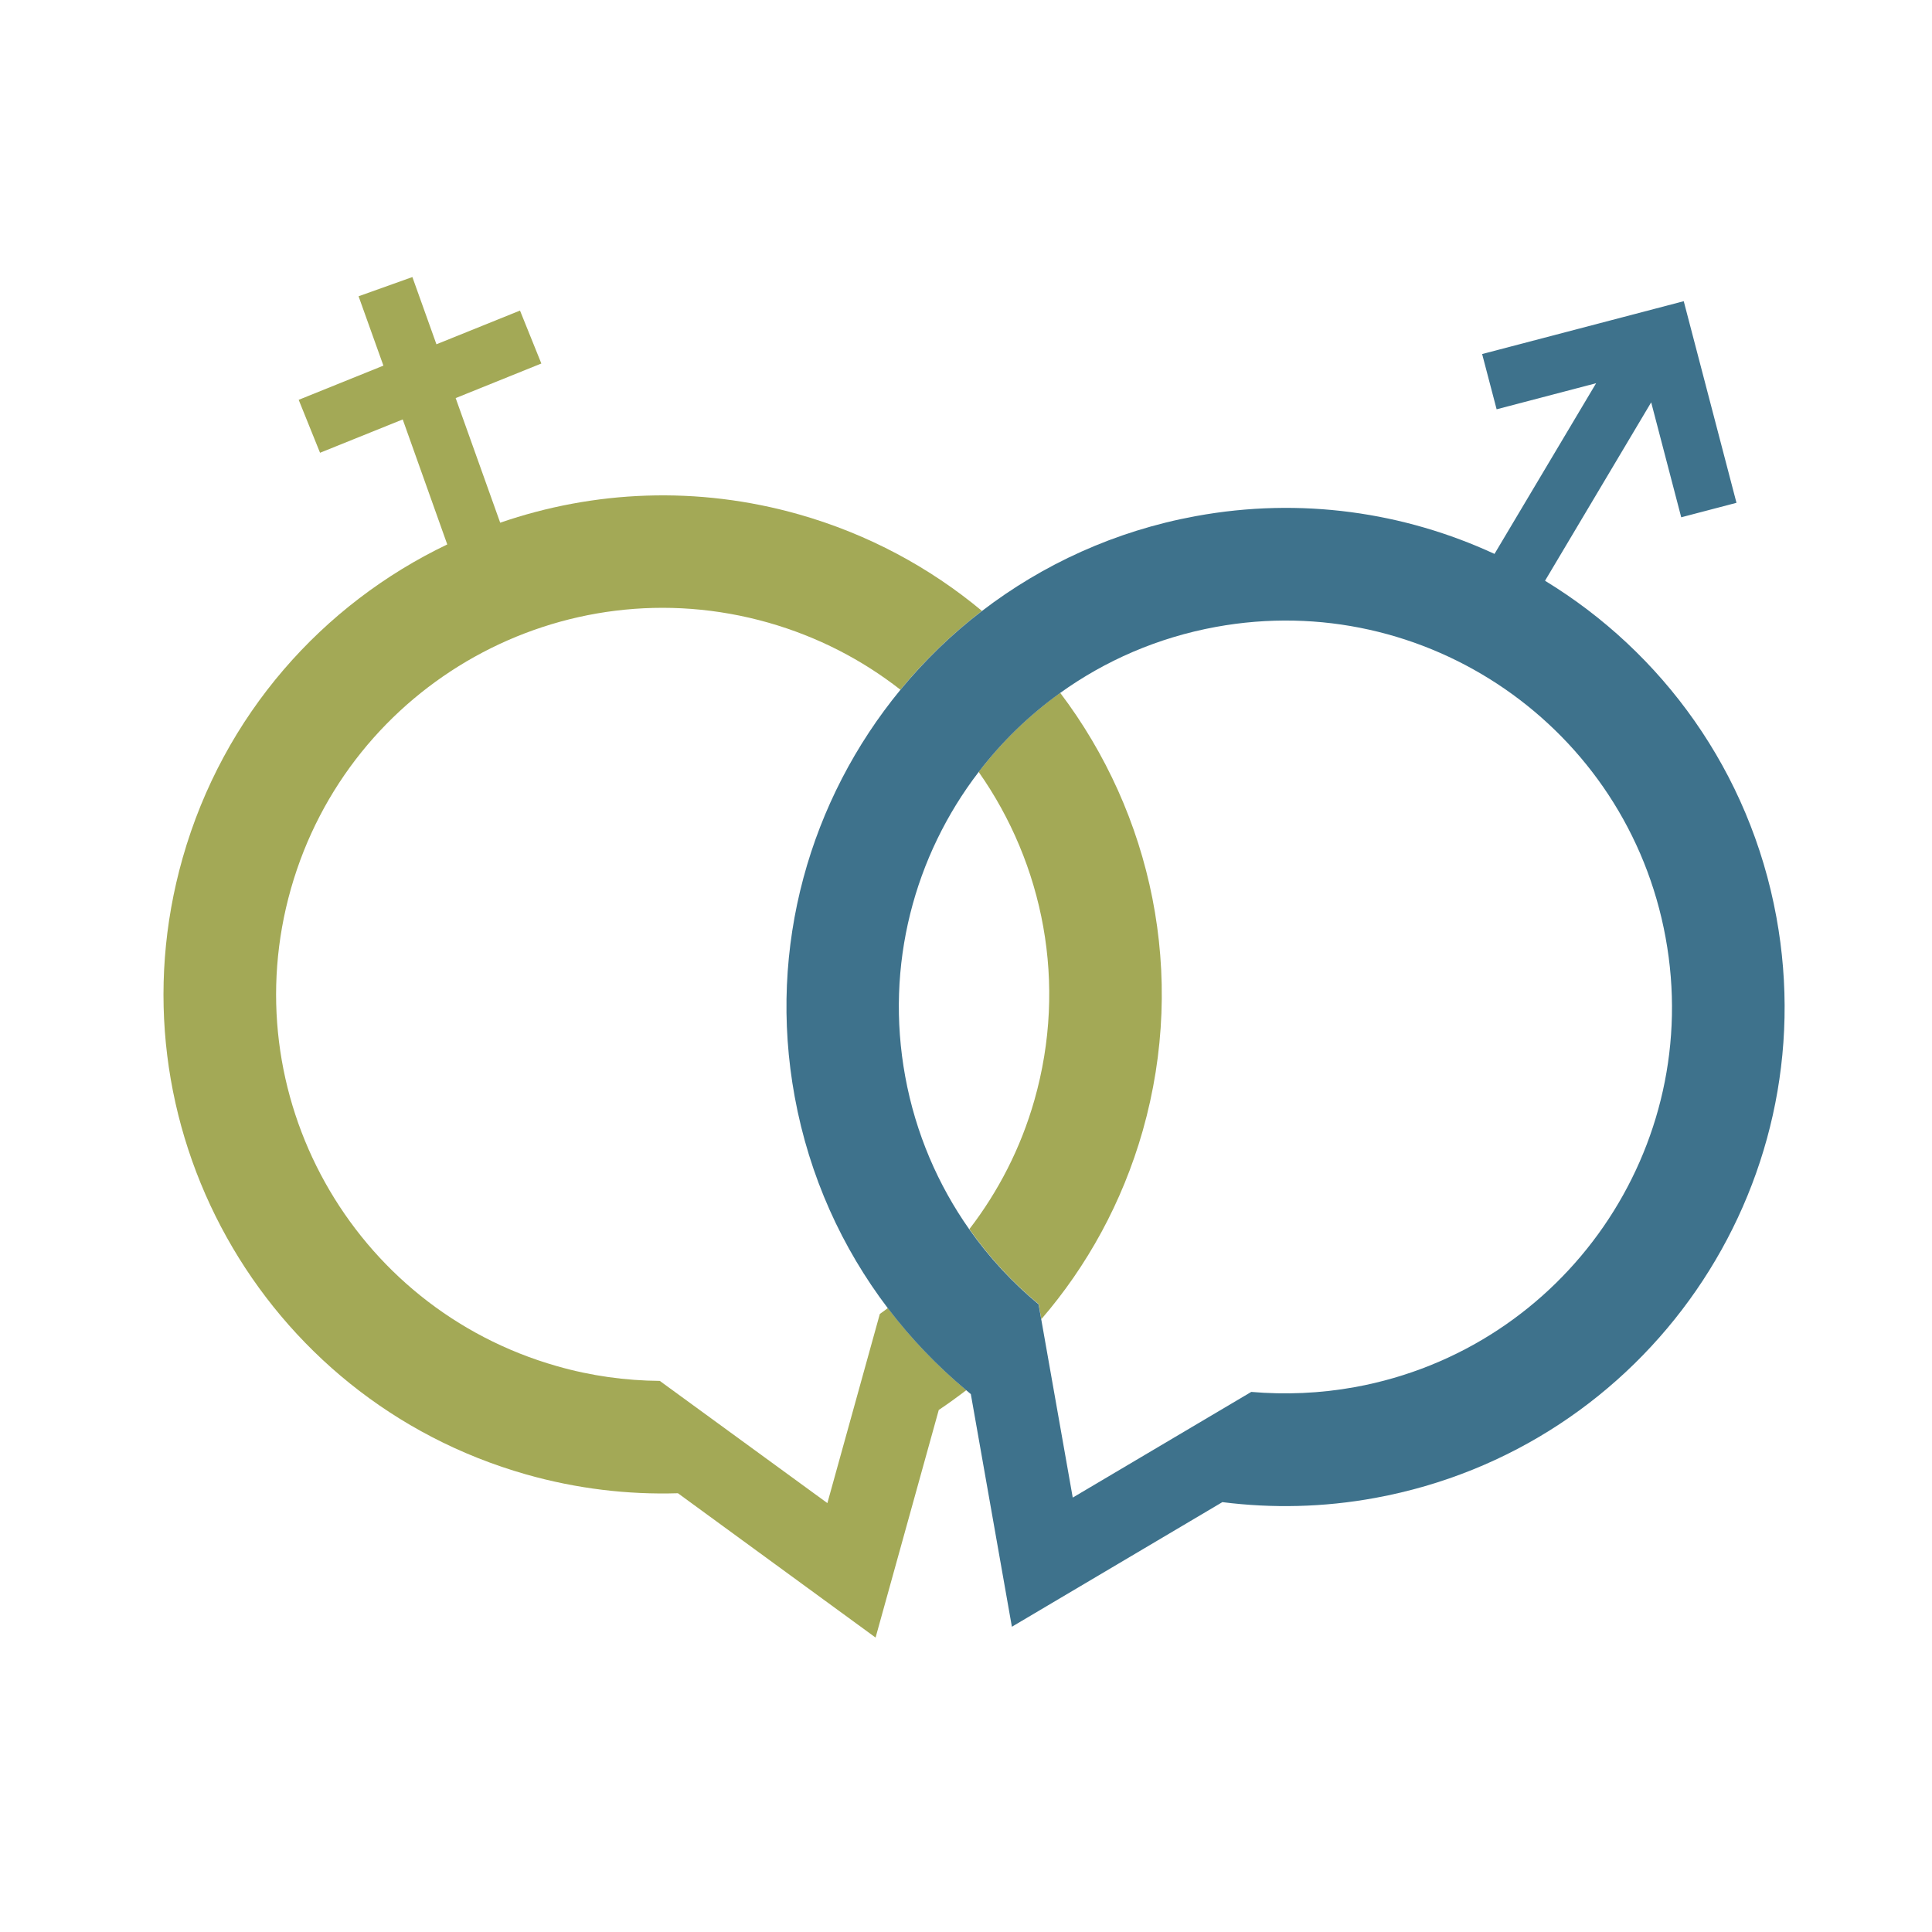 <?xml version="1.0" encoding="utf-8"?>
<!-- Generator: Adobe Illustrator 18.1.0, SVG Export Plug-In . SVG Version: 6.00 Build 0)  -->
<svg version="1.1" id="Layer_1" xmlns="http://www.w3.org/2000/svg" xmlns:xlink="http://www.w3.org/1999/xlink" x="0px" y="0px"
	 viewBox="0 0 2000 2000" enable-background="new 0 0 2000 2000" xml:space="preserve">
<g>
	<path fill="#A3A956" d="M1097.5,717.2c-32.2,23.1-60.6,50.8-84.4,81.9c67,95.3,92.1,218.9,57.7,339.8
		c-14.2,49.9-37.5,94.7-67.3,133.5c20.5,29.1,44.6,55.2,71.7,77.6l2.8,15.6c47.3-54.9,83.7-120.6,104.9-194.9
		C1229,1008.5,1192.1,842.2,1097.5,717.2z M919.1,1354.1c-2.8,2-5.4,4.2-8.3,6.1l-54.3,195.8L683,1429.5
		c-35.2-0.3-71-5.1-106.5-15.3c-212.5-60.5-335.8-281.8-275.3-494.3C361.7,707.4,583,584.1,795.5,644.6
		c51.2,14.6,97.1,38.5,136.6,69.4c24.8-30.2,53.1-57.5,84.4-81.6C962.7,587.6,899,553,827.4,532.6c-105.7-30.1-213-24.8-309.6,8.5
		l-46.1-129l88.7-35.8l-22.1-54.8l-86.5,34.9l-24.9-69.6l-55.7,19.9l25.7,71.8l-87.7,35.4l22.1,54.8l85.6-34.5L463,563.6
		c-128.9,61.7-231.7,176.2-273.9,324.5c-78.1,274.4,81.1,560.1,355.5,638.2c52.5,14.9,105.4,21.1,157.2,19.5l204.6,149.4l65.4-235.6
		c9.7-6.5,19.2-13.4,28.5-20.5C970.3,1414,943,1385.6,919.1,1354.1z"/>
	<path fill="#3E728C" d="M1838.9,949.3c-27.6-150.8-118.2-274.2-239.5-348.1l109.9-184.7c12.8,49.1,31.1,119,31.1,119l57.2-15
		L1743,311.8l-28.6,7.5l-180.1,47.2l15,57.2c0,0,56-14.7,103-27l-105.2,176.7c-93.4-43.2-200.5-59.1-309.3-39.1
		c-83.4,15.3-158.3,49.9-221.3,98.2c-31.3,24-59.5,51.4-84.4,81.6c-93.3,113.4-138,265.6-109.4,421.4c15.1,82.4,49,156.4,96.4,218.8
		c23.9,31.4,51.2,59.9,81.2,84.9c1.6,1.3,3.1,2.7,4.7,4l42.5,240.8l217.9-129c51.4,6.5,104.7,5.5,158.4-4.4
		C1704.4,1499,1890.3,1229.9,1838.9,949.3z M1402.8,1435.9c-36.3,6.6-72.4,8-107.5,5l-184.8,109.4l-32.6-184.5l-2.8-15.6
		c-27.1-22.5-51.2-48.5-71.7-77.6c-32.3-45.9-55.5-99.2-66.3-158.1c-21.2-115.6,9.6-228.7,75.9-315.2c23.8-31.1,52.2-58.8,84.4-81.9
		c46.6-33.5,101.1-57.4,161.2-68.4c217.3-39.8,425.8,104.1,465.6,321.5C1764.1,1187.6,1620.2,1396.1,1402.8,1435.9z"/>
</g>
</svg>
